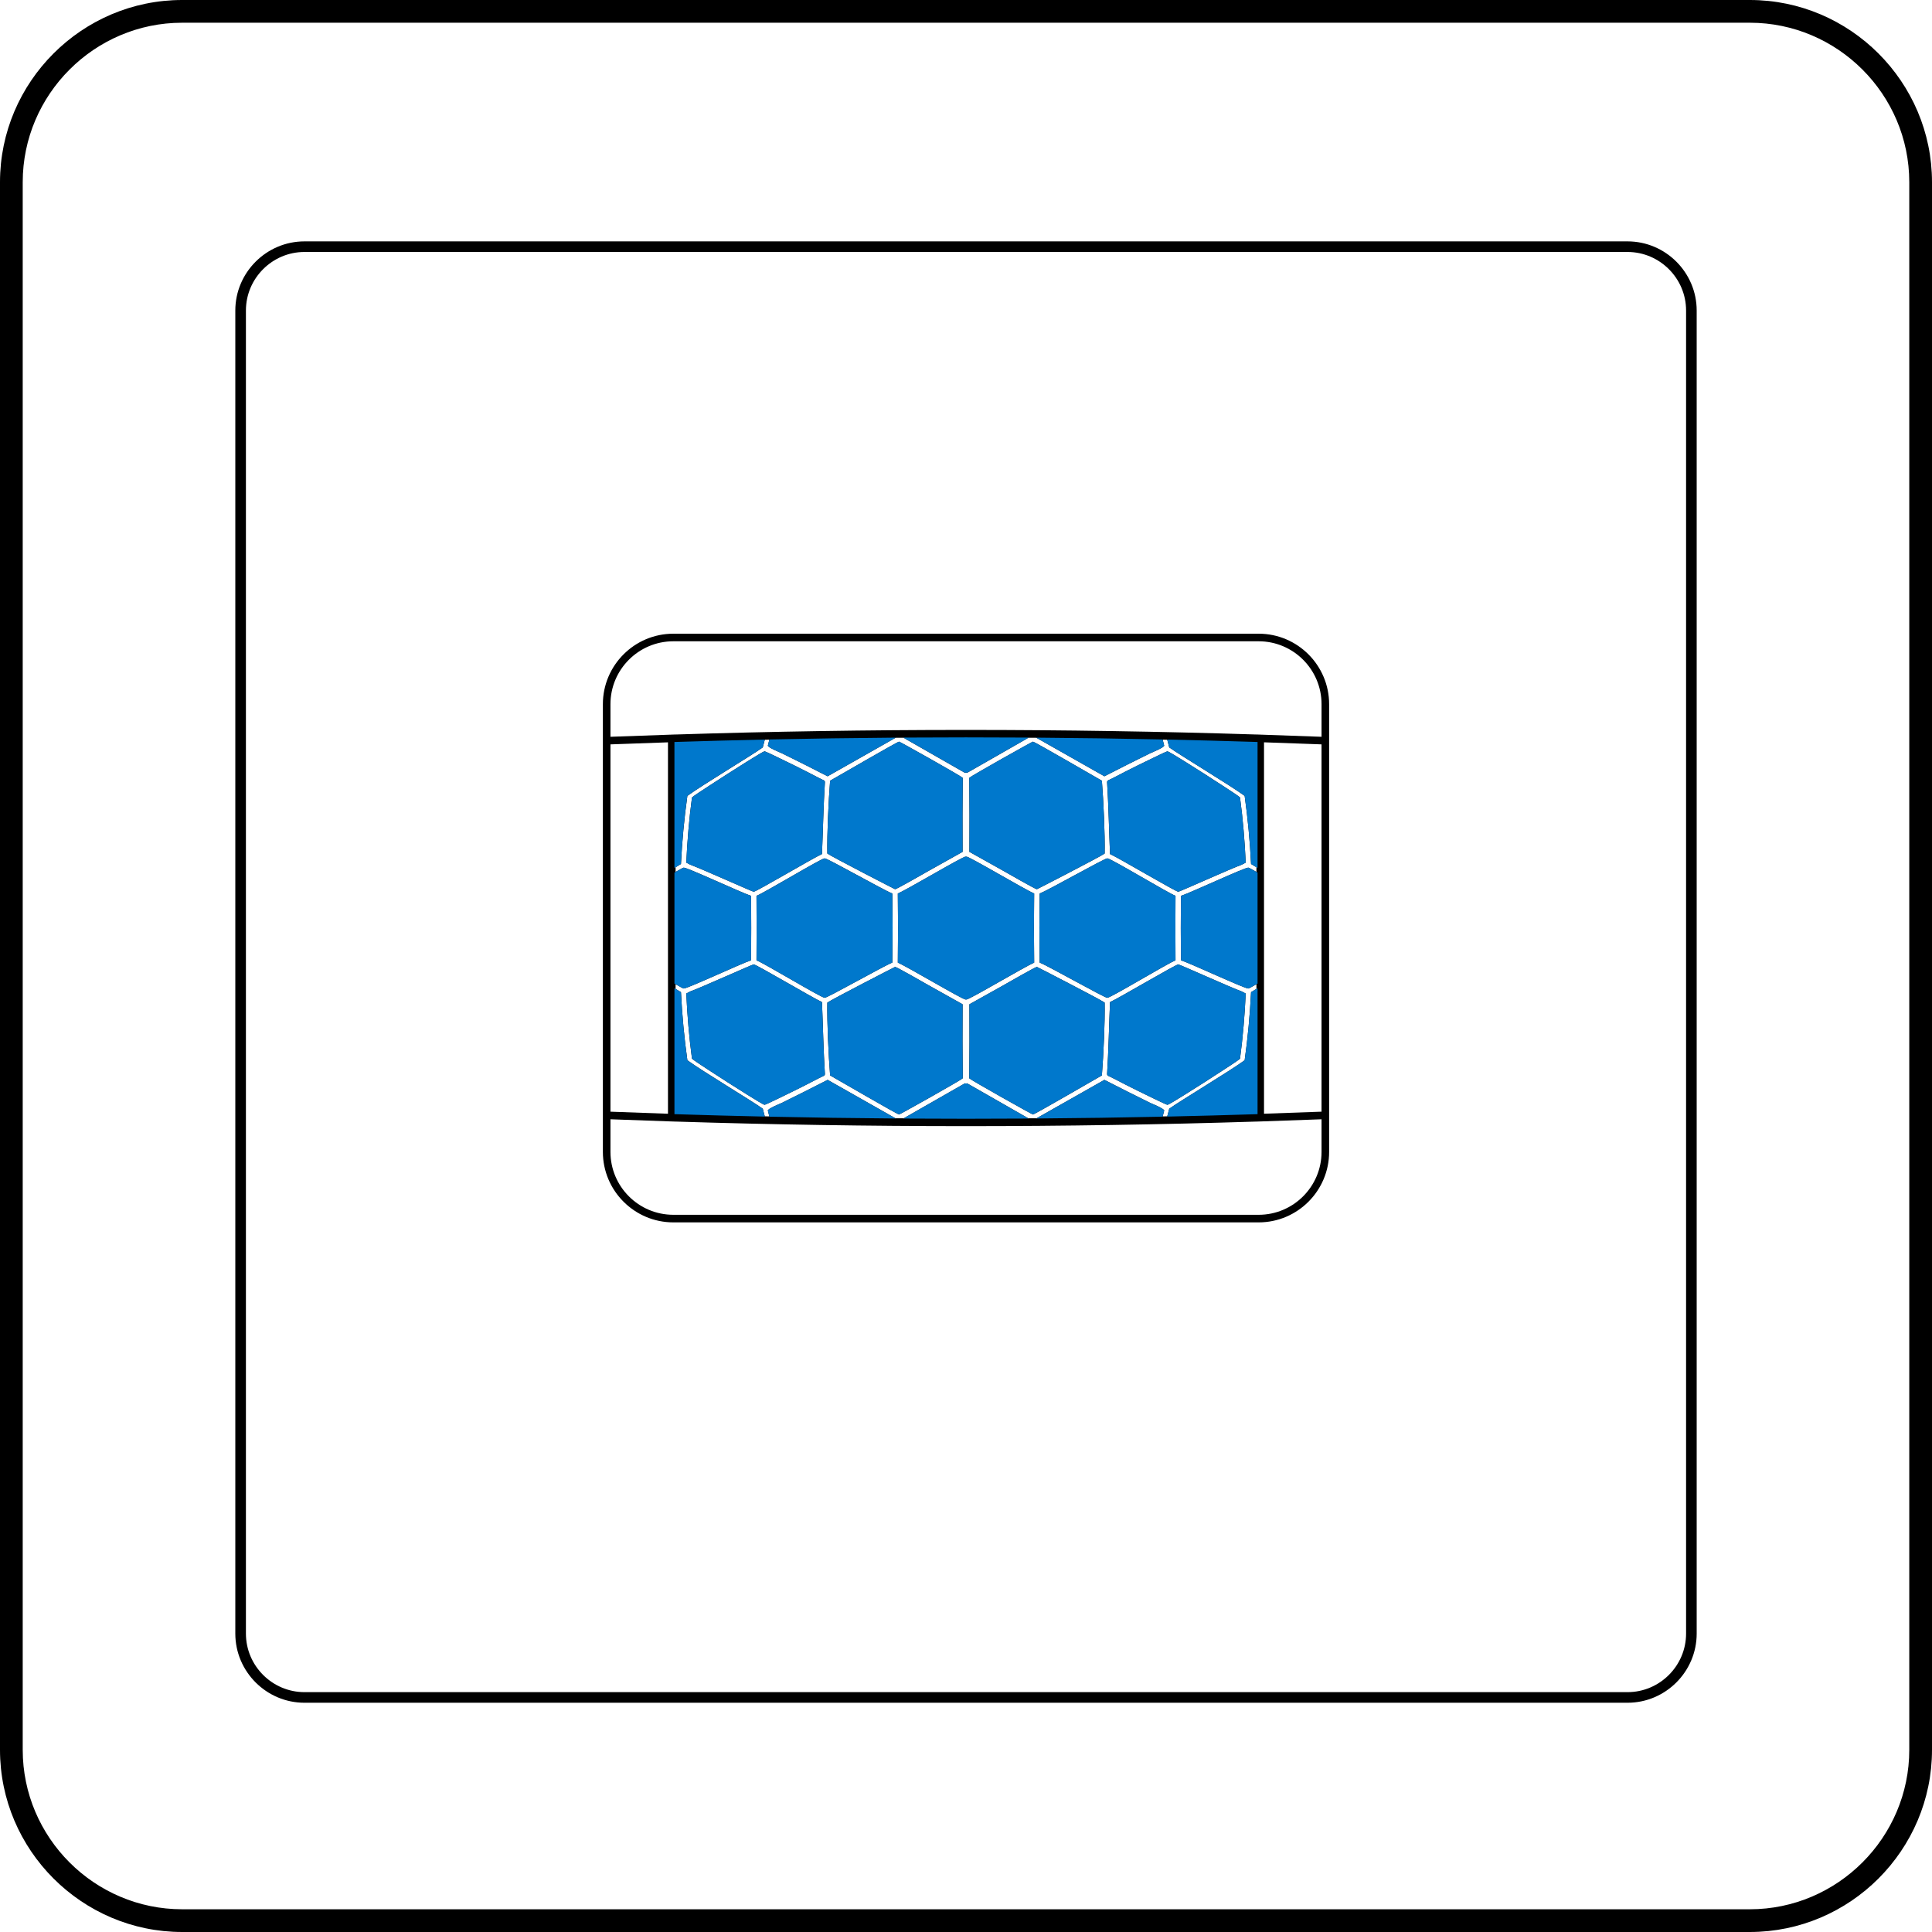 <?xml version="1.0" encoding="utf-8"?>
<!-- Generator: Adobe Illustrator 17.0.0, SVG Export Plug-In . SVG Version: 6.00 Build 0)  -->
<!DOCTYPE svg PUBLIC "-//W3C//DTD SVG 1.1//EN" "http://www.w3.org/Graphics/SVG/1.1/DTD/svg11.dtd">
<svg version="1.1" id="Layer_1" xmlns="http://www.w3.org/2000/svg" xmlns:xlink="http://www.w3.org/1999/xlink" x="0px" y="0px"
	 width="180.709px" height="180.709px" viewBox="0 0 180.709 180.709" enable-background="new 0 0 180.709 180.709"
	 xml:space="preserve">
<g>
	<path d="M117.728,59.273H62.981c-3.634,0-6.591,2.957-6.591,6.591v3.078v0.71v34.303v0.71v3.078c0,3.634,2.957,6.591,6.591,6.591
		h54.747c3.634,0,6.591-2.957,6.591-6.591v-3.078v-0.71V69.652v-0.71v-3.078C124.318,62.229,121.361,59.273,117.728,59.273z
		 M73.124,70.453c1.394,0.685,2.827,1.406,4.287,2.156c2.126-1.201,4.239-2.396,6.339-3.59l0.016-0.01
		c0.257-0.002,0.513-0.001,0.77-0.003c0.135,0.106,0.338,0.198,0.481,0.289c1.713,0.984,3.467,1.985,5.24,2.993
		c0.014,0.003,0.049-0.006,0.098-0.026c0.049,0.02,0.083,0.029,0.097,0.026c1.773-1.008,3.527-2.009,5.24-2.993
		c0.143-0.091,0.346-0.183,0.481-0.289c0.257,0.002,0.513,0.001,0.77,0.003l0.016,0.01c2.1,1.195,4.213,2.39,6.339,3.59
		c1.46-0.75,2.893-1.47,4.287-2.156c0.213-0.094,1.306-0.539,1.306-0.714c-0.046-0.185-0.093-0.37-0.141-0.556
		c0.142,0.003,0.285,0.005,0.427,0.009c0.064,0.239,0.127,0.478,0.188,0.717c1.013,0.732,5.666,3.52,7.053,4.533
		c0.3,2.132,0.493,4.252,0.6,6.372l0.503,0.305v0.436c-0.417-0.241-0.705-0.398-0.757-0.401c-0.3-0.035-5.373,2.337-6.307,2.641
		c0,1.003-0.003,2.008-0.013,3.012c0.01,1.005,0.013,2.009,0.013,3.012c0.933,0.305,6.007,2.676,6.307,2.641
		c0.052-0.004,0.339-0.16,0.757-0.401v0.436l-0.503,0.305c-0.107,2.12-0.3,4.24-0.6,6.372c-1.387,1.013-6.04,3.801-7.053,4.533
		c-0.06,0.236-0.122,0.473-0.186,0.71c-0.142,0.003-0.285,0.005-0.427,0.009c0.048-0.183,0.094-0.366,0.14-0.549
		c0-0.175-1.093-0.62-1.306-0.714c-1.394-0.685-2.827-1.406-4.287-2.155c-2.126,1.201-4.24,2.395-6.339,3.59l-0.005,0.003
		c-0.264,0.002-0.527,0.001-0.792,0.003c-0.135-0.103-0.331-0.193-0.47-0.282c-1.713-0.984-3.467-1.985-5.24-2.993
		c-0.014-0.003-0.048,0.006-0.097,0.026c-0.049-0.02-0.083-0.029-0.098-0.026c-1.773,1.007-3.527,2.009-5.24,2.993
		c-0.14,0.089-0.335,0.179-0.47,0.282c-0.264-0.002-0.527-0.001-0.791-0.003l-0.005-0.003c-2.1-1.195-4.213-2.39-6.339-3.59
		c-1.46,0.749-2.893,1.47-4.287,2.155c-0.213,0.094-1.306,0.539-1.306,0.714c0.045,0.183,0.092,0.366,0.14,0.549
		c-0.142-0.003-0.285-0.005-0.427-0.009c-0.064-0.237-0.126-0.473-0.186-0.71c-1.013-0.732-5.666-3.52-7.053-4.533
		c-0.3-2.132-0.493-4.252-0.6-6.372l-0.503-0.305v-0.436c0.417,0.241,0.704,0.398,0.756,0.401c0.3,0.035,5.373-2.337,6.306-2.641
		c0-1.003,0.003-2.008,0.013-3.012c-0.01-1.004-0.013-2.009-0.013-3.012c-0.933-0.305-6.007-2.677-6.306-2.641
		c-0.052,0.004-0.339,0.16-0.756,0.401v-0.436l0.503-0.305c0.107-2.12,0.3-4.24,0.6-6.372c1.387-1.013,6.04-3.801,7.053-4.533
		c0.06-0.239,0.123-0.478,0.188-0.717c0.142-0.003,0.285-0.005,0.427-0.009c-0.048,0.185-0.095,0.371-0.141,0.556
		C71.818,69.914,72.911,70.359,73.124,70.453z M123.609,69.625v34.355c-1.792,0.07-3.586,0.134-5.38,0.192v-34.74l3.935,0.14
		C122.646,69.592,123.128,69.607,123.609,69.625z M62.479,69.434v34.74c-1.794-0.059-3.588-0.122-5.38-0.193V69.625
		c0.432-0.017,0.864-0.03,1.296-0.046L62.479,69.434z M117.887,104.895c1.909-0.062,3.816-0.129,5.723-0.204v3.052
		c0,3.243-2.639,5.882-5.882,5.882H62.981c-3.243,0-5.882-2.639-5.882-5.882v-3.052c1.907,0.075,3.814,0.143,5.724,0.204
		c0.017,0.001,0.033,0.001,0.05,0.001l0.316,0.011v-0.002c8.941,0.283,18.046,0.428,27.074,0.428h0.185
		c9.026,0,18.132-0.145,27.074-0.428v0.002l0.314-0.011C117.852,104.896,117.869,104.896,117.887,104.895z M123.609,68.915
		c-1.779-0.069-3.56-0.131-5.342-0.189l-0.747-0.027v0.003c-8.936-0.284-18.027-0.429-27.029-0.429h-0.274
		c-9.003,0-18.093,0.145-27.029,0.429v-0.003l-0.805,0.029c-1.762,0.057-3.524,0.119-5.284,0.187v-3.051
		c0-3.243,2.639-5.882,5.882-5.882h54.747c3.243,0,5.882,2.639,5.882,5.882V68.915z"/>
	<path d="M77.137,93.327c0.274,0,5.46-2.947,6.327-3.292c0.009-1.078,0.016-2.153,0.025-3.229c-0.009-1.075-0.015-2.151-0.025-3.229
		c-0.867-0.345-6.053-3.292-6.327-3.292c-0.306-0.012-5.666,3.239-6.379,3.503c0,1.008,0.003,2.013,0.011,3.018
		c-0.009,1.005-0.011,2.01-0.011,3.018C71.471,90.088,76.831,93.339,77.137,93.327z"/>
	<path d="M103.825,93.731c-0.087,2.003-0.14,4.644-0.273,6.718c-0.007,0.164,0.14,0.193,0.273,0.258
		c0.133,0.065,0.266,0.129,0.387,0.193c0.733,0.387,1.466,0.755,2.186,1.113c0.32,0.152,2.694,1.329,2.793,1.324
		c0.187,0,2.987-1.816,3.42-2.079c0.646-0.433,2.966-1.886,3.373-2.231c0.273-2.032,0.44-4.071,0.534-6.097
		c-0.12-0.064-0.24-0.129-0.367-0.193c-1.007-0.357-5.8-2.524-5.94-2.53C109.964,90.211,104.685,93.345,103.825,93.731z"/>
	<path d="M96.985,90.44c-0.147,0.006-2.773,1.511-3.14,1.722c-1.06,0.585-2.12,1.183-3.173,1.774
		c0.013,2.302,0.013,4.615-0.013,6.923c0.247,0.222,5.9,3.391,5.953,3.385c0.16-0.005,5.786-3.279,6.453-3.655
		c0.153-1.956,0.293-4.96,0.26-6.811C102.858,93.45,97.005,90.44,96.985,90.44z"/>
	<path d="M110.211,83.408c0.14-0.006,4.933-2.173,5.94-2.53c0.127-0.065,0.247-0.129,0.367-0.193
		c-0.093-2.026-0.26-4.065-0.534-6.097c-0.407-0.346-2.727-1.798-3.373-2.231c-0.433-0.263-3.233-2.079-3.42-2.079
		c-0.1-0.006-2.473,1.172-2.793,1.324c-0.72,0.357-1.453,0.726-2.186,1.113c-0.12,0.064-0.254,0.129-0.387,0.193
		c-0.133,0.064-0.28,0.094-0.273,0.258c0.133,2.073,0.186,4.715,0.273,6.717C104.685,80.269,109.964,83.403,110.211,83.408z"/>
	<path d="M86.864,92.162c-0.367-0.211-2.993-1.716-3.14-1.722c-0.02,0-5.873,3.011-6.34,3.338c-0.033,1.851,0.107,4.855,0.26,6.811
		c0.667,0.375,6.293,3.649,6.453,3.655c0.053,0.006,5.706-3.162,5.953-3.385c-0.027-2.308-0.027-4.621-0.013-6.923
		C88.984,93.345,87.924,92.747,86.864,92.162z"/>
	<path d="M103.571,80.286c-0.274,0-5.46,2.947-6.327,3.292c-0.009,1.077-0.016,2.153-0.025,3.229
		c0.009,1.076,0.015,2.151,0.025,3.229c0.867,0.345,6.053,3.292,6.327,3.292c0.307,0.012,5.666-3.239,6.379-3.502
		c0-1.008-0.003-2.013-0.011-3.018c0.008-1.005,0.011-2.01,0.011-3.018C109.238,83.525,103.878,80.275,103.571,80.286z"/>
	<path d="M93.845,81.452c0.367,0.211,2.993,1.716,3.14,1.722c0.02,0,5.873-3.011,6.34-3.338c0.033-1.851-0.107-4.855-0.26-6.811
		c-0.667-0.375-6.293-3.649-6.453-3.654c-0.054-0.006-5.706,3.162-5.953,3.385c0.027,2.308,0.027,4.621,0.013,6.922
		C91.725,80.269,92.785,80.866,93.845,81.452z"/>
	<path d="M68.098,72.357c-0.646,0.433-2.966,1.886-3.373,2.231c-0.273,2.032-0.44,4.07-0.534,6.097
		c0.12,0.064,0.24,0.129,0.367,0.193c1.007,0.357,5.8,2.524,5.94,2.53c0.247-0.006,5.526-3.139,6.386-3.526
		c0.087-2.003,0.14-4.644,0.273-6.717c0.007-0.164-0.14-0.193-0.273-0.258c-0.133-0.065-0.266-0.129-0.387-0.193
		c-0.733-0.387-1.466-0.755-2.186-1.113c-0.32-0.152-2.693-1.329-2.793-1.324C71.331,70.277,68.531,72.093,68.098,72.357z"/>
	<path d="M70.498,90.205c-0.139,0.006-4.933,2.173-5.94,2.53c-0.126,0.065-0.247,0.129-0.367,0.193
		c0.093,2.026,0.26,4.065,0.534,6.097c0.407,0.346,2.727,1.798,3.373,2.231c0.433,0.263,3.233,2.079,3.42,2.079
		c0.1,0.006,2.473-1.172,2.793-1.324c0.72-0.357,1.453-0.726,2.186-1.113c0.12-0.064,0.254-0.129,0.387-0.193
		c0.133-0.064,0.28-0.094,0.273-0.258c-0.133-2.073-0.187-4.715-0.273-6.718C76.024,93.345,70.745,90.211,70.498,90.205z"/>
	<path d="M83.724,83.174c0.147-0.006,2.773-1.511,3.14-1.722c1.06-0.585,2.12-1.183,3.173-1.775
		c-0.013-2.301-0.013-4.615,0.013-6.922c-0.247-0.222-5.9-3.391-5.953-3.385c-0.16,0.005-5.786,3.279-6.453,3.654
		c-0.153,1.956-0.293,4.96-0.26,6.811C77.851,80.163,83.704,83.174,83.724,83.174z"/>
	<path d="M84,86.807c-0.008,1.078-0.014,2.157-0.023,3.235c0.84,0.346,6.093,3.479,6.346,3.45l0.031-0.017l0.031,0.017
		c0.253,0.029,5.506-3.104,6.346-3.45c-0.009-1.077-0.016-2.156-0.023-3.235c0.008-1.078,0.014-2.157,0.023-3.234
		c-0.84-0.346-6.093-3.479-6.346-3.45l-0.031,0.017l-0.031-0.017c-0.253-0.029-5.506,3.105-6.346,3.45
		C83.986,84.65,83.993,85.729,84,86.807z"/>
	<path d="M163.672,0H17.036C12.351,0,8.091,1.916,5.004,5.004C1.917,8.091,0,12.351,0,17.037v146.635
		c0,9.37,7.666,17.037,17.036,17.037h146.636c4.686,0,8.946-1.916,12.033-5.004c3.087-3.087,5.004-7.347,5.004-12.033V17.037
		C180.709,7.666,173.042,0,163.672,0z M178.583,163.672c0,4.099-1.678,7.827-4.381,10.53c-2.703,2.703-6.43,4.381-10.53,4.381
		H17.036c-8.201,0-14.911-6.71-14.911-14.911V17.037c0-4.099,1.678-7.827,4.381-10.53c2.703-2.703,6.43-4.381,10.53-4.381h146.636
		c8.201,0,14.911,6.71,14.911,14.911V163.672z"/>
	<path d="M152.23,22.577H28.479c-1.779,0-3.397,0.728-4.569,1.9c-1.172,1.172-1.9,2.79-1.9,4.569v123.751
		c0,1.779,0.728,3.397,1.9,4.569c1.172,1.172,2.79,1.9,4.569,1.9H152.23c1.779,0,3.397-0.728,4.569-1.9
		c1.172-1.172,1.9-2.79,1.9-4.569V29.045c0-1.779-0.728-3.397-1.9-4.569C155.627,23.304,154.009,22.577,152.23,22.577z
		 M157.707,152.797c0,1.506-0.616,2.875-1.609,3.868c-0.993,0.993-2.362,1.609-3.868,1.609H28.479c-1.506,0-2.875-0.616-3.868-1.609
		c-0.993-0.993-1.609-2.362-1.609-3.868V29.045c0-1.506,0.616-2.875,1.609-3.868c0.993-0.993,2.362-1.609,3.868-1.609H152.23
		c1.506,0,2.875,0.616,3.868,1.609c0.993,0.993,1.609,2.362,1.609,3.868V152.797z"/>
</g>
<path fill-rule="evenodd" clip-rule="evenodd" fill="#0078CC" d="M77.644,73.024c-0.153,1.956-0.293,4.96-0.26,6.811
	c0.467,0.328,6.32,3.338,6.34,3.338c0.147-0.006,2.773-1.511,3.14-1.722c1.06-0.585,2.12-1.183,3.173-1.774
	c-0.013-2.301-0.013-4.615,0.013-6.923c-0.247-0.222-5.9-3.391-5.953-3.385C83.937,69.375,78.311,72.649,77.644,73.024
	 M64.725,74.588c-0.273,2.032-0.44,4.071-0.534,6.097c0.12,0.064,0.24,0.129,0.367,0.193c1.007,0.357,5.8,2.524,5.94,2.53
	c0.247-0.006,5.527-3.139,6.387-3.526c0.087-2.003,0.14-4.644,0.273-6.717c0.007-0.164-0.14-0.193-0.273-0.258
	c-0.133-0.065-0.266-0.129-0.387-0.193c-0.733-0.387-1.466-0.755-2.186-1.113c-0.32-0.152-2.693-1.329-2.793-1.324
	c-0.187,0-2.987,1.816-3.42,2.079C67.451,72.79,65.132,74.242,64.725,74.588z M77.644,100.589c-0.153-1.956-0.293-4.96-0.26-6.811
	c0.467-0.328,6.32-3.338,6.34-3.338c0.147,0.006,2.773,1.511,3.14,1.722c1.06,0.585,2.12,1.183,3.173,1.774
	c-0.013,2.301-0.013,4.615,0.013,6.923c-0.247,0.222-5.9,3.391-5.953,3.385C83.937,104.238,78.311,100.964,77.644,100.589z
	 M64.725,99.026c-0.273-2.033-0.44-4.071-0.534-6.097c0.12-0.064,0.24-0.129,0.367-0.193c1.007-0.357,5.8-2.524,5.94-2.53
	c0.247,0.006,5.527,3.139,6.387,3.526c0.087,2.003,0.14,4.644,0.273,6.717c0.007,0.164-0.14,0.193-0.273,0.258
	c-0.133,0.065-0.266,0.129-0.387,0.193c-0.733,0.387-1.466,0.755-2.186,1.113c-0.32,0.152-2.693,1.329-2.793,1.324
	c-0.187,0-2.987-1.816-3.42-2.079C67.451,100.824,65.132,99.371,64.725,99.026z M70.769,86.807c-0.008-1.005-0.011-2.01-0.011-3.018
	c0.713-0.263,6.073-3.514,6.379-3.503c0.274,0,5.46,2.947,6.327,3.292c0.009,1.077,0.016,2.153,0.025,3.229
	c-0.009,1.076-0.015,2.151-0.025,3.229c-0.867,0.345-6.053,3.292-6.327,3.292c-0.306,0.012-5.666-3.239-6.379-3.502
	C70.758,88.817,70.761,87.812,70.769,86.807z M103.065,73.024c0.153,1.956,0.293,4.96,0.26,6.811
	c-0.467,0.328-6.32,3.338-6.34,3.338c-0.147-0.006-2.773-1.511-3.14-1.722c-1.06-0.585-2.12-1.183-3.173-1.774
	c0.013-2.301,0.013-4.615-0.013-6.923c0.247-0.222,5.9-3.391,5.953-3.385C96.771,69.375,102.398,72.649,103.065,73.024z
	 M115.984,74.588c0.273,2.032,0.44,4.071,0.534,6.097c-0.12,0.064-0.24,0.129-0.367,0.193c-1.007,0.357-5.8,2.524-5.94,2.53
	c-0.247-0.006-5.526-3.139-6.386-3.526c-0.087-2.003-0.14-4.644-0.273-6.717c-0.007-0.164,0.14-0.193,0.273-0.258
	c0.133-0.065,0.266-0.129,0.387-0.193c0.733-0.387,1.466-0.755,2.186-1.113c0.32-0.152,2.693-1.329,2.793-1.324
	c0.187,0,2.987,1.816,3.42,2.079C113.257,72.79,115.577,74.242,115.984,74.588z M103.065,100.589c0.153-1.956,0.293-4.96,0.26-6.811
	c-0.467-0.328-6.32-3.338-6.34-3.338c-0.147,0.006-2.773,1.511-3.14,1.722c-1.06,0.585-2.12,1.183-3.173,1.774
	c0.013,2.301,0.013,4.615-0.013,6.923c0.247,0.222,5.9,3.391,5.953,3.385C96.771,104.238,102.398,100.964,103.065,100.589z
	 M115.984,99.026c0.273-2.033,0.44-4.071,0.534-6.097c-0.12-0.064-0.24-0.129-0.367-0.193c-1.007-0.357-5.8-2.524-5.94-2.53
	c-0.247,0.006-5.526,3.139-6.386,3.526c-0.087,2.003-0.14,4.644-0.273,6.717c-0.007,0.164,0.14,0.193,0.273,0.258
	c0.133,0.065,0.266,0.129,0.387,0.193c0.733,0.387,1.466,0.755,2.186,1.113c0.32,0.152,2.693,1.329,2.793,1.324
	c0.187,0,2.987-1.816,3.42-2.079C113.257,100.824,115.577,99.371,115.984,99.026z M97.22,86.807
	c0.009-1.075,0.015-2.151,0.025-3.229c0.867-0.345,6.053-3.292,6.327-3.292c0.307-0.012,5.666,3.239,6.379,3.503
	c0,1.008-0.003,2.013-0.011,3.018c0.008,1.005,0.011,2.01,0.011,3.018c-0.713,0.263-6.073,3.514-6.379,3.502
	c-0.274,0-5.46-2.947-6.327-3.292C97.235,88.958,97.229,87.882,97.22,86.807z M90.354,93.474l-0.031,0.017
	c-0.253,0.029-5.506-3.104-6.346-3.45c0.009-1.077,0.016-2.156,0.023-3.235c-0.008-1.078-0.014-2.157-0.023-3.234
	c0.84-0.346,6.093-3.479,6.346-3.45l0.031,0.017l0.031-0.017c0.253-0.029,5.506,3.105,6.346,3.45
	c-0.009,1.077-0.016,2.156-0.023,3.234c0.008,1.078,0.014,2.157,0.023,3.235c-0.84,0.346-6.093,3.479-6.346,3.45L90.354,93.474z
	 M71.536,69.174c-2.82,0.062-5.637,0.137-8.453,0.227v11.781l0.607-0.368c0.107-2.12,0.3-4.24,0.6-6.372
	c1.387-1.013,6.04-3.801,7.053-4.533C71.406,69.664,71.47,69.419,71.536,69.174z M83.786,68.995
	c-3.946,0.03-7.887,0.086-11.822,0.17c-0.05,0.192-0.099,0.383-0.146,0.574c0,0.175,1.093,0.62,1.306,0.714
	c1.394,0.685,2.827,1.406,4.287,2.155c2.126-1.2,4.239-2.396,6.339-3.59L83.786,68.995z M96.197,68.989
	c-1.946-0.013-3.894-0.019-5.842-0.019c-1.949,0-3.896,0.006-5.842,0.019c0.134,0.113,0.355,0.208,0.505,0.304
	c1.713,0.984,3.467,1.985,5.24,2.993c0.014,0.003,0.049-0.006,0.098-0.026c0.049,0.02,0.083,0.029,0.098,0.026
	c1.773-1.007,3.527-2.009,5.24-2.993C95.842,69.198,96.063,69.102,96.197,68.989z M108.745,69.165
	c-3.936-0.084-7.877-0.14-11.822-0.17l0.036,0.024c2.1,1.195,4.213,2.39,6.339,3.59c1.46-0.749,2.893-1.47,4.287-2.155
	c0.213-0.094,1.306-0.539,1.306-0.714C108.844,69.547,108.795,69.356,108.745,69.165z M117.625,81.182V69.401
	c-2.815-0.09-5.633-0.166-8.453-0.227c0.066,0.245,0.13,0.49,0.192,0.734c1.013,0.732,5.666,3.52,7.053,4.533
	c0.3,2.132,0.493,4.252,0.6,6.372L117.625,81.182z M117.625,91.999v-2.524v-5.336v-2.524c-0.478-0.278-0.805-0.457-0.861-0.461
	c-0.3-0.035-5.373,2.337-6.307,2.641c0,1.003-0.003,2.007-0.013,3.012c0.01,1.005,0.013,2.009,0.013,3.012
	c0.933,0.305,6.007,2.676,6.307,2.641C116.82,92.456,117.147,92.277,117.625,91.999z M109.172,104.44
	c2.82-0.062,5.638-0.137,8.453-0.227V92.432l-0.607,0.368c-0.107,2.12-0.3,4.24-0.6,6.372c-1.387,1.013-6.04,3.801-7.053,4.533
	C109.302,103.95,109.238,104.195,109.172,104.44z M96.923,104.619c3.945-0.03,7.886-0.086,11.822-0.17
	c0.05-0.192,0.099-0.383,0.146-0.574c0-0.175-1.093-0.62-1.306-0.714c-1.394-0.685-2.827-1.406-4.287-2.155
	c-2.126,1.201-4.24,2.396-6.339,3.59L96.923,104.619z M84.512,104.624c1.946,0.013,3.894,0.019,5.842,0.019
	c1.949,0,3.896-0.006,5.842-0.019c-0.134-0.113-0.355-0.208-0.505-0.304c-1.713-0.984-3.467-1.985-5.24-2.993
	c-0.014-0.003-0.048,0.006-0.098,0.026c-0.049-0.02-0.083-0.029-0.098-0.026c-1.773,1.007-3.527,2.009-5.24,2.993
	C84.867,104.416,84.646,104.512,84.512,104.624z M71.964,104.449c3.936,0.084,7.877,0.14,11.822,0.17l-0.036-0.024
	c-2.1-1.195-4.213-2.39-6.339-3.59c-1.46,0.749-2.893,1.47-4.287,2.155c-0.213,0.094-1.306,0.539-1.306,0.714
	C71.865,104.066,71.913,104.257,71.964,104.449z M63.084,92.432v11.781c2.815,0.09,5.632,0.165,8.453,0.227
	c-0.066-0.245-0.13-0.49-0.192-0.734c-1.013-0.732-5.666-3.52-7.053-4.533c-0.3-2.132-0.493-4.252-0.6-6.372L63.084,92.432z
	 M63.084,89.475v2.524c0.478,0.278,0.805,0.457,0.861,0.461c0.3,0.035,5.373-2.337,6.306-2.641c0-1.003,0.003-2.007,0.013-3.012
	c-0.01-1.004-0.013-2.009-0.013-3.012c-0.933-0.305-6.007-2.676-6.306-2.641c-0.056,0.004-0.383,0.183-0.861,0.461v2.524V89.475z"/>
</svg>

